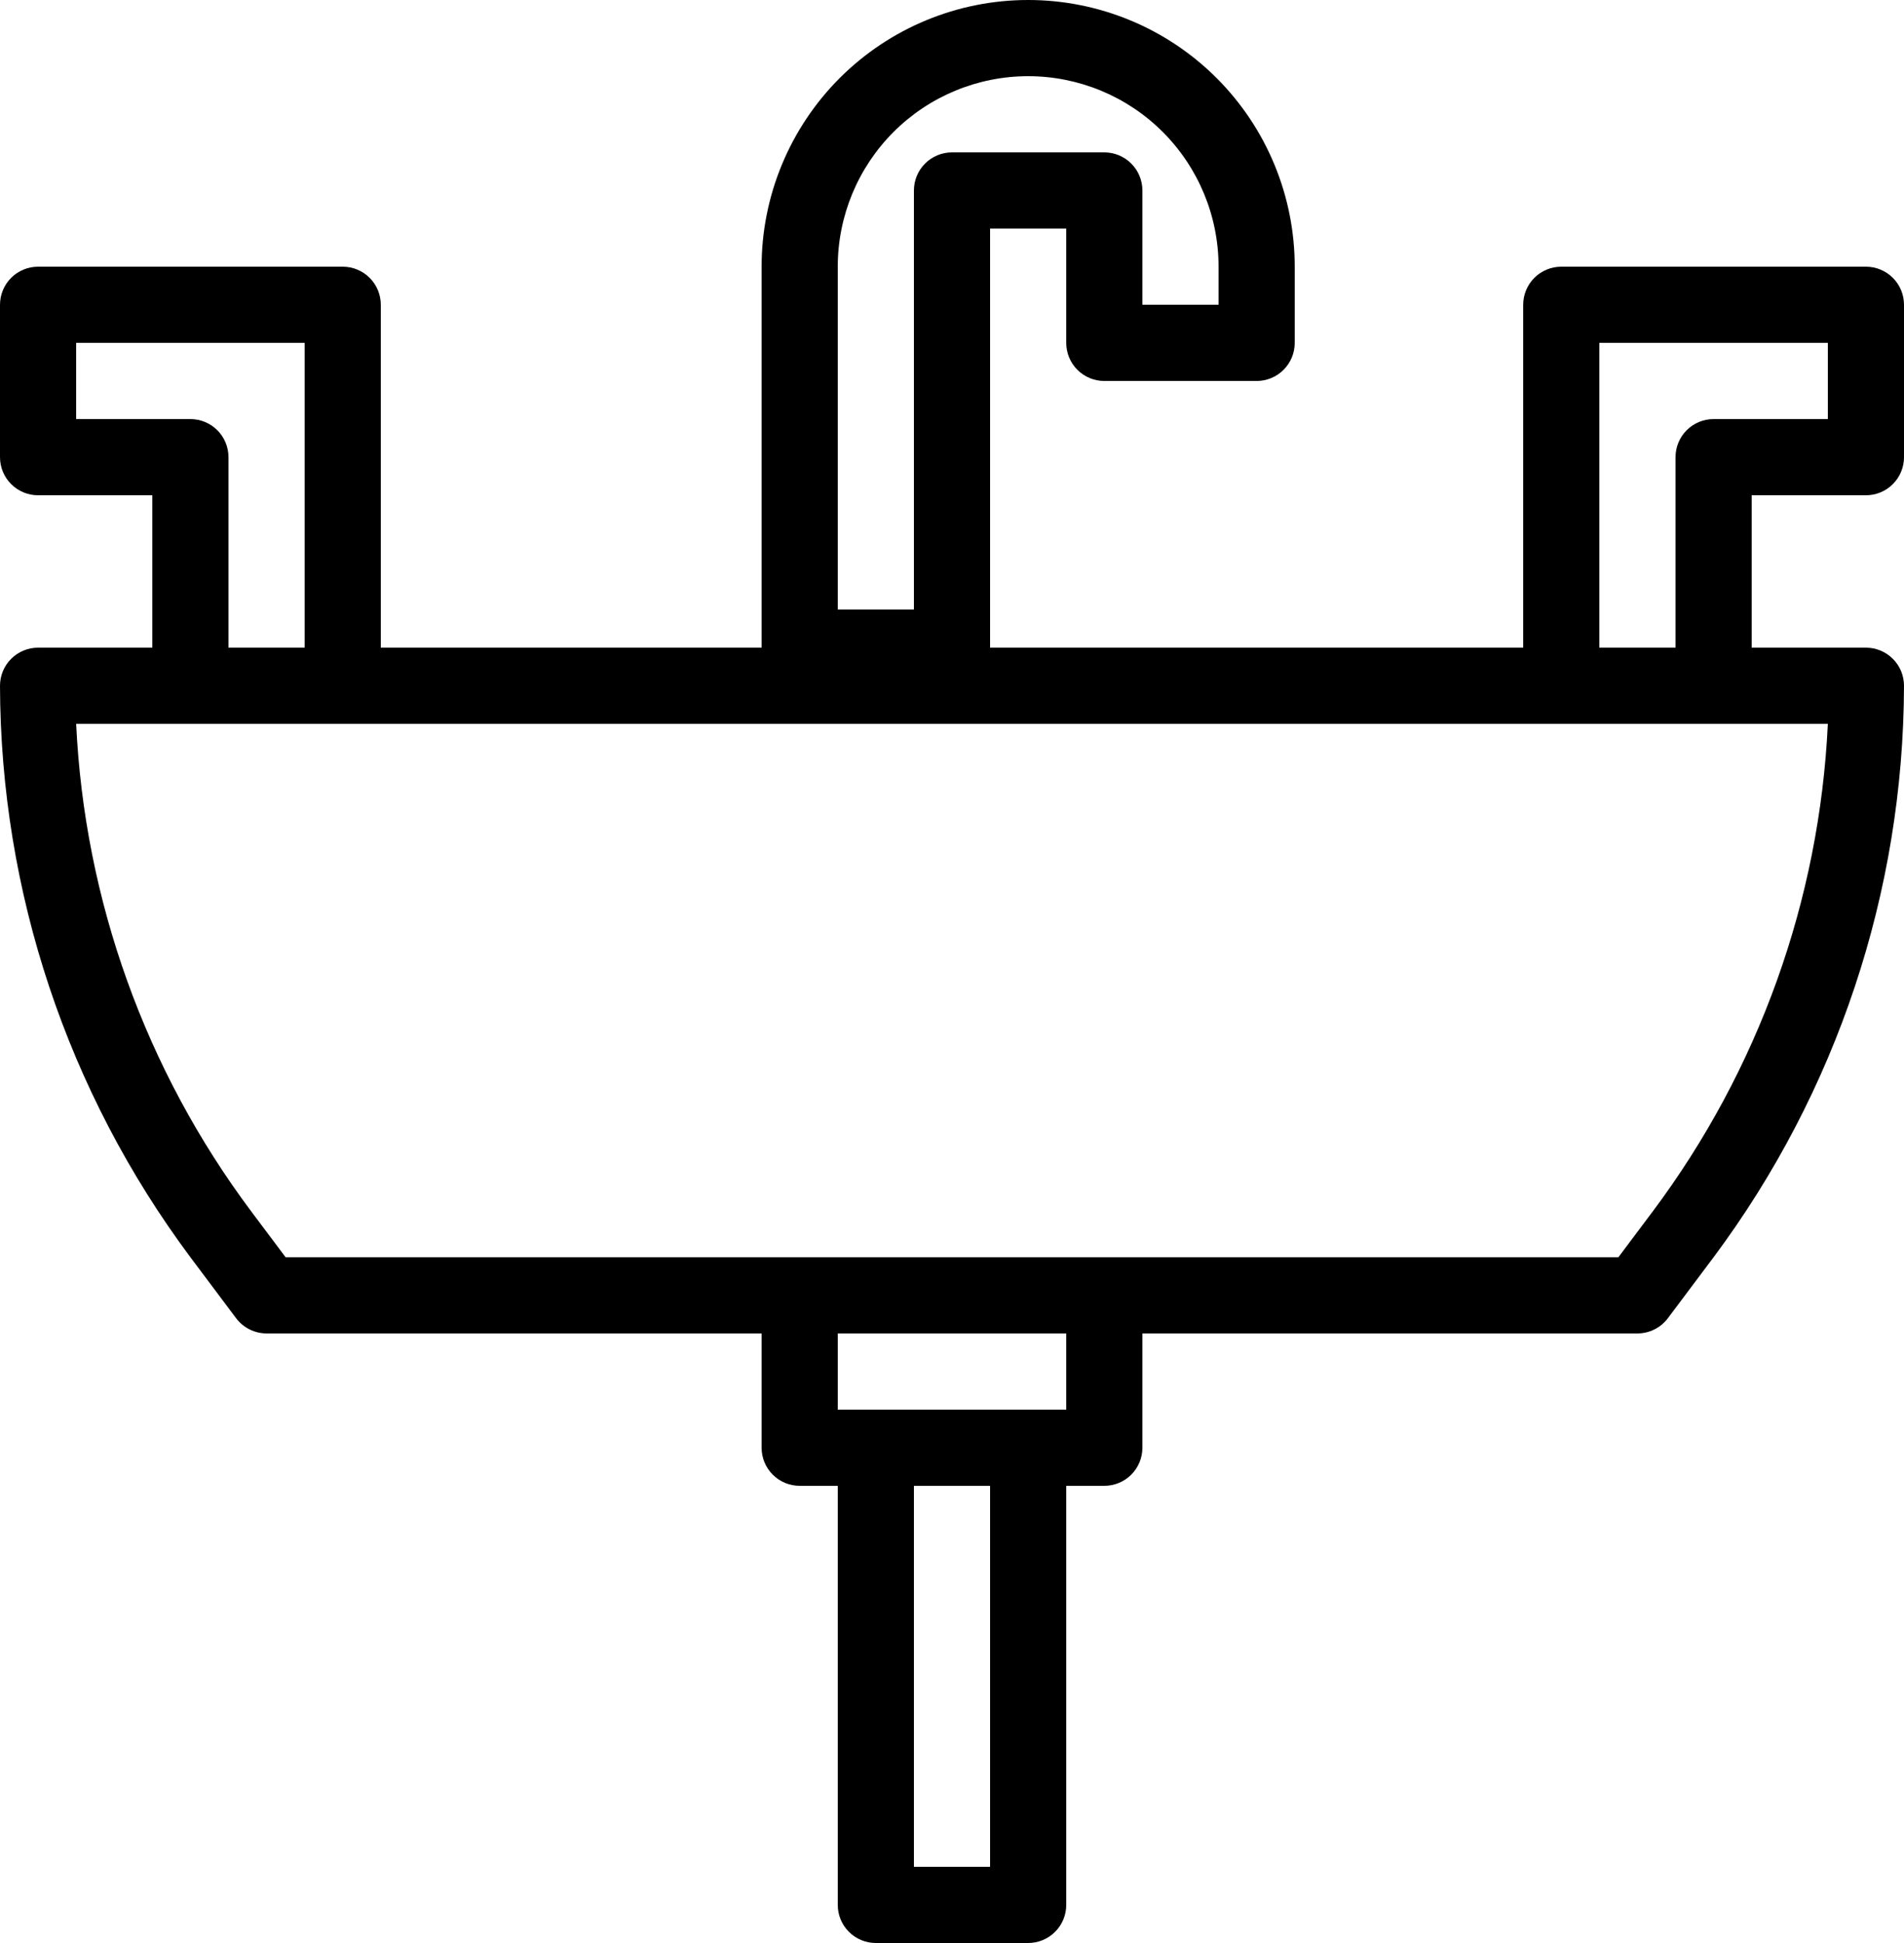 <svg width="50" height="51" viewBox="0 0 50 51" fill="none" xmlns="http://www.w3.org/2000/svg">
<path d="M25 18H21C20.735 18 20.48 17.895 20.293 17.707C20.105 17.52 20 17.265 20 17V7C20 5.143 20.738 3.363 22.05 2.05C23.363 0.737 25.143 0 27 0C28.857 0 30.637 0.737 31.95 2.05C33.263 3.363 34 5.143 34 7V9C34 9.265 33.895 9.52 33.707 9.707C33.52 9.895 33.265 10 33 10H29C28.735 10 28.48 9.895 28.293 9.707C28.105 9.52 28 9.265 28 9V6H26V17C26 17.265 25.895 17.52 25.707 17.707C25.52 17.895 25.265 18 25 18ZM22 16H24V5C24 4.735 24.105 4.48 24.293 4.293C24.48 4.105 24.735 4 25 4H29C29.265 4 29.52 4.105 29.707 4.293C29.895 4.48 30 4.735 30 5V8H32V7C32 5.674 31.473 4.402 30.535 3.464C29.598 2.527 28.326 2 27 2C25.674 2 24.402 2.527 23.465 3.464C22.527 4.402 22 5.674 22 7V16Z" fill="black"/>
<path d="M43 35H7C6.845 35 6.692 34.964 6.553 34.894C6.414 34.825 6.293 34.724 6.2 34.6L5 33C1.767 28.666 0.014 23.407 0 18C0 17.735 0.105 17.48 0.293 17.293C0.48 17.105 0.735 17 1 17H49C49.265 17 49.52 17.105 49.707 17.293C49.895 17.48 50 17.735 50 18C49.986 23.407 48.233 28.666 45 33L43.8 34.6C43.707 34.724 43.586 34.825 43.447 34.894C43.308 34.964 43.155 35 43 35ZM7.5 33H42.5L43.4 31.8C46.179 28.089 47.781 23.631 48 19H2C2.219 23.631 3.821 28.089 6.6 31.8L7.5 33Z" fill="black"/>
<path d="M29 39H21C20.735 39 20.48 38.895 20.293 38.707C20.105 38.52 20 38.265 20 38V34C20 33.735 20.105 33.48 20.293 33.293C20.48 33.105 20.735 33 21 33H29C29.265 33 29.52 33.105 29.707 33.293C29.895 33.48 30 33.735 30 34V38C30 38.265 29.895 38.52 29.707 38.707C29.52 38.895 29.265 39 29 39ZM22 37H28V35H22V37Z" fill="black"/>
<path d="M27 51H23C22.735 51 22.48 50.895 22.293 50.707C22.105 50.52 22 50.265 22 50V38C22 37.735 22.105 37.48 22.293 37.293C22.48 37.105 22.735 37 23 37H27C27.265 37 27.52 37.105 27.707 37.293C27.895 37.48 28 37.735 28 38V50C28 50.265 27.895 50.52 27.707 50.707C27.52 50.895 27.265 51 27 51ZM24 49H26V39H24V49Z" fill="black"/>
<path d="M9 19H5C4.735 19 4.48 18.895 4.293 18.707C4.105 18.52 4 18.265 4 18V13H1C0.735 13 0.48 12.895 0.293 12.707C0.105 12.52 0 12.265 0 12V8C0 7.735 0.105 7.48 0.293 7.293C0.48 7.105 0.735 7 1 7H9C9.265 7 9.52 7.105 9.707 7.293C9.895 7.48 10 7.735 10 8V18C10 18.265 9.895 18.52 9.707 18.707C9.52 18.895 9.265 19 9 19ZM6 17H8V9H2V11H5C5.265 11 5.52 11.105 5.707 11.293C5.895 11.48 6 11.735 6 12V17Z" fill="black"/>
<path d="M45 19H41C40.735 19 40.48 18.895 40.293 18.707C40.105 18.52 40 18.265 40 18V8C40 7.735 40.105 7.48 40.293 7.293C40.48 7.105 40.735 7 41 7H49C49.265 7 49.52 7.105 49.707 7.293C49.895 7.48 50 7.735 50 8V12C50 12.265 49.895 12.52 49.707 12.707C49.52 12.895 49.265 13 49 13H46V18C46 18.265 45.895 18.52 45.707 18.707C45.52 18.895 45.265 19 45 19ZM42 17H44V12C44 11.735 44.105 11.48 44.293 11.293C44.48 11.105 44.735 11 45 11H48V9H42V17Z" fill="black"/>
</svg>
